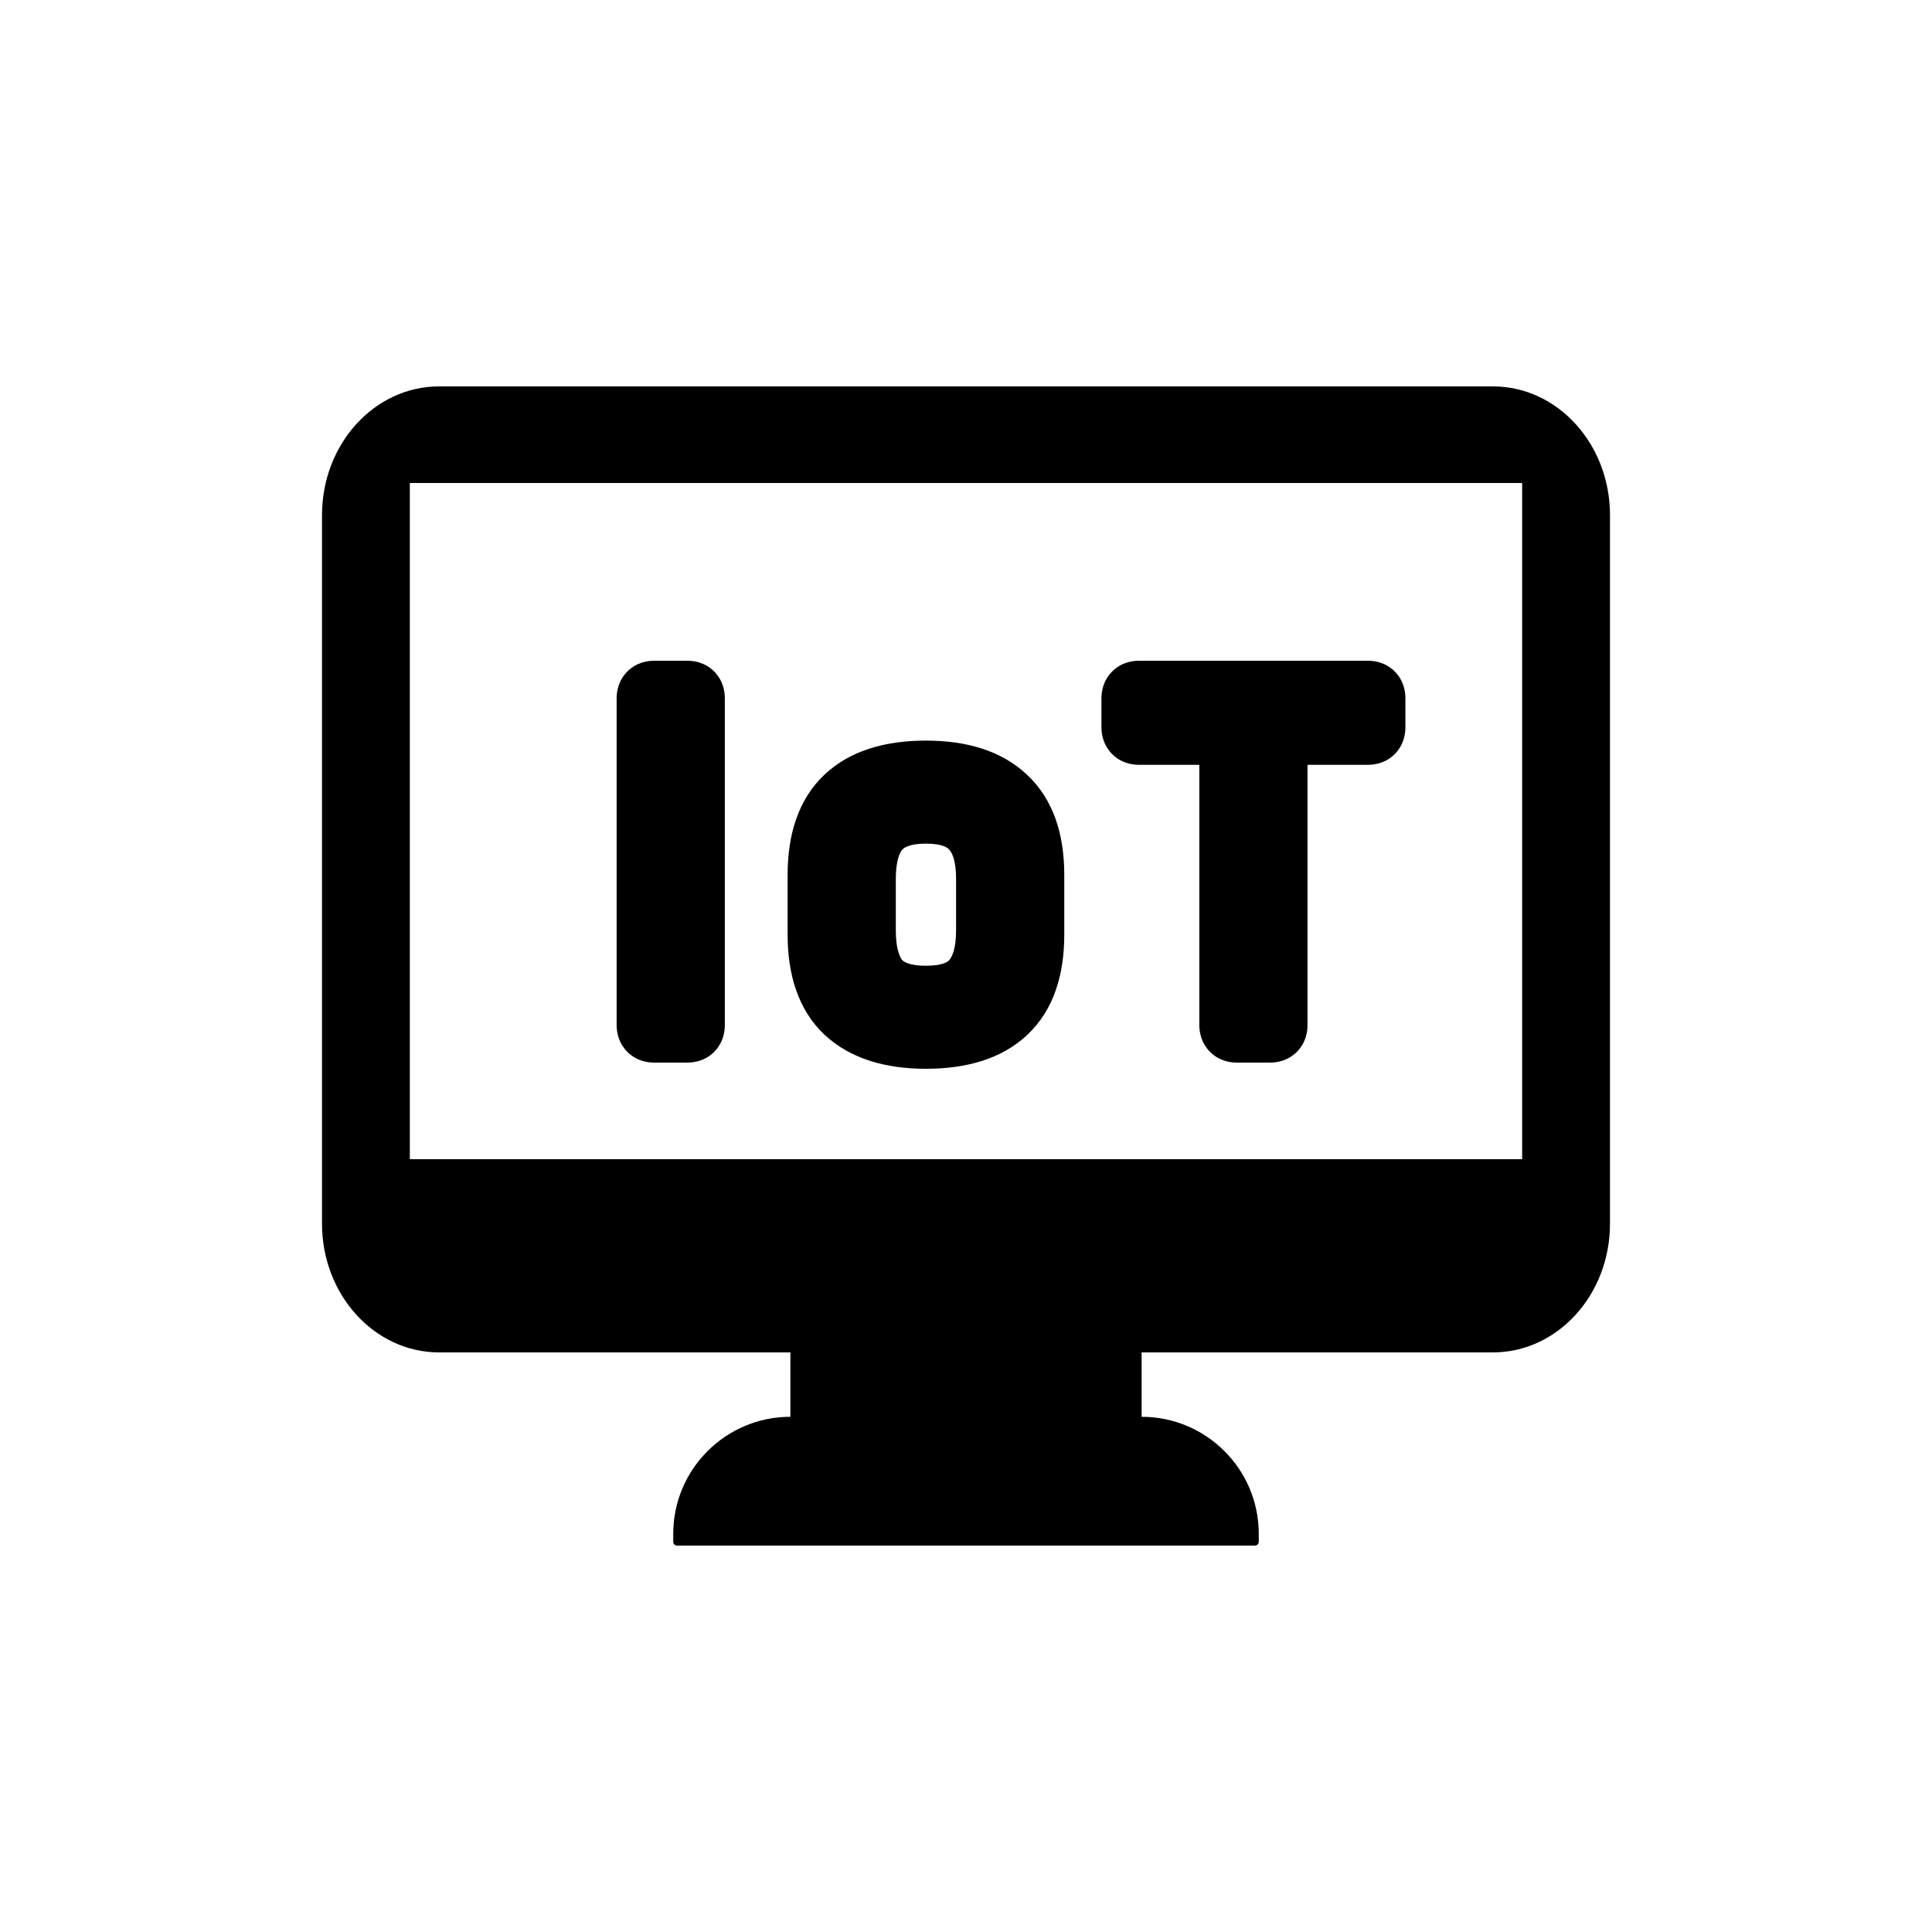 <svg width="30" height="30" viewBox="0 0 30 30" fill="none" xmlns="http://www.w3.org/2000/svg">
<path fill-rule="evenodd" clip-rule="evenodd" d="M19.487 24C19.519 24 19.546 23.974 19.546 23.942V23.818C19.546 22.814 18.731 22 17.727 22V21H23.182C24.186 21 25 20.105 25 19V8C25 6.895 24.186 6 23.182 6H6.818C5.814 6 5 6.895 5 8V19C5 20.105 5.814 21 6.818 21H12.273V22C11.269 22 10.454 22.814 10.454 23.818V23.942C10.454 23.974 10.481 24 10.513 24H19.487ZM6.364 18V7.5H23.636V18H6.364ZM10.155 10.26C10.052 10.26 9.882 10.286 9.742 10.426C9.602 10.567 9.575 10.736 9.575 10.84V15.92C9.575 16.024 9.602 16.193 9.742 16.334C9.882 16.474 10.052 16.5 10.155 16.5H10.675C10.779 16.5 10.949 16.474 11.089 16.334C11.229 16.193 11.255 16.024 11.255 15.92V10.84C11.255 10.736 11.229 10.567 11.089 10.426C10.949 10.286 10.779 10.26 10.675 10.26H10.155ZM17.683 10.26C17.58 10.26 17.41 10.286 17.27 10.426C17.13 10.567 17.103 10.736 17.103 10.84V11.296C17.103 11.4 17.13 11.569 17.27 11.71C17.41 11.85 17.58 11.876 17.683 11.876H18.623V15.92C18.623 16.024 18.65 16.193 18.79 16.334C18.93 16.474 19.1 16.5 19.203 16.5H19.723C19.827 16.5 19.997 16.474 20.137 16.334C20.277 16.193 20.303 16.024 20.303 15.92V11.876H21.243C21.347 11.876 21.517 11.85 21.657 11.71C21.797 11.569 21.823 11.4 21.823 11.296V10.84C21.823 10.736 21.797 10.567 21.657 10.426C21.517 10.286 21.347 10.26 21.243 10.26H17.683ZM14.378 11.5C13.761 11.5 13.207 11.648 12.803 12.028C12.391 12.417 12.23 12.969 12.23 13.584V14.512C12.23 15.127 12.391 15.679 12.803 16.068L12.803 16.068L12.807 16.071C13.213 16.447 13.764 16.596 14.378 16.596C14.995 16.596 15.55 16.448 15.953 16.068C16.366 15.679 16.526 15.127 16.526 14.512V13.584C16.526 12.967 16.362 12.414 15.944 12.027C15.541 11.648 14.991 11.5 14.378 11.5ZM13.91 13.648C13.91 13.354 13.975 13.235 14.01 13.194C14.034 13.167 14.115 13.1 14.378 13.1C14.645 13.1 14.717 13.168 14.733 13.188L14.738 13.194L14.744 13.2C14.781 13.24 14.846 13.357 14.846 13.648V14.448C14.846 14.738 14.781 14.861 14.739 14.91L14.738 14.911C14.723 14.928 14.649 14.996 14.378 14.996C14.127 14.996 14.038 14.937 14.01 14.909C13.969 14.856 13.91 14.728 13.91 14.448V13.648Z" fill="black"/>
</svg>
